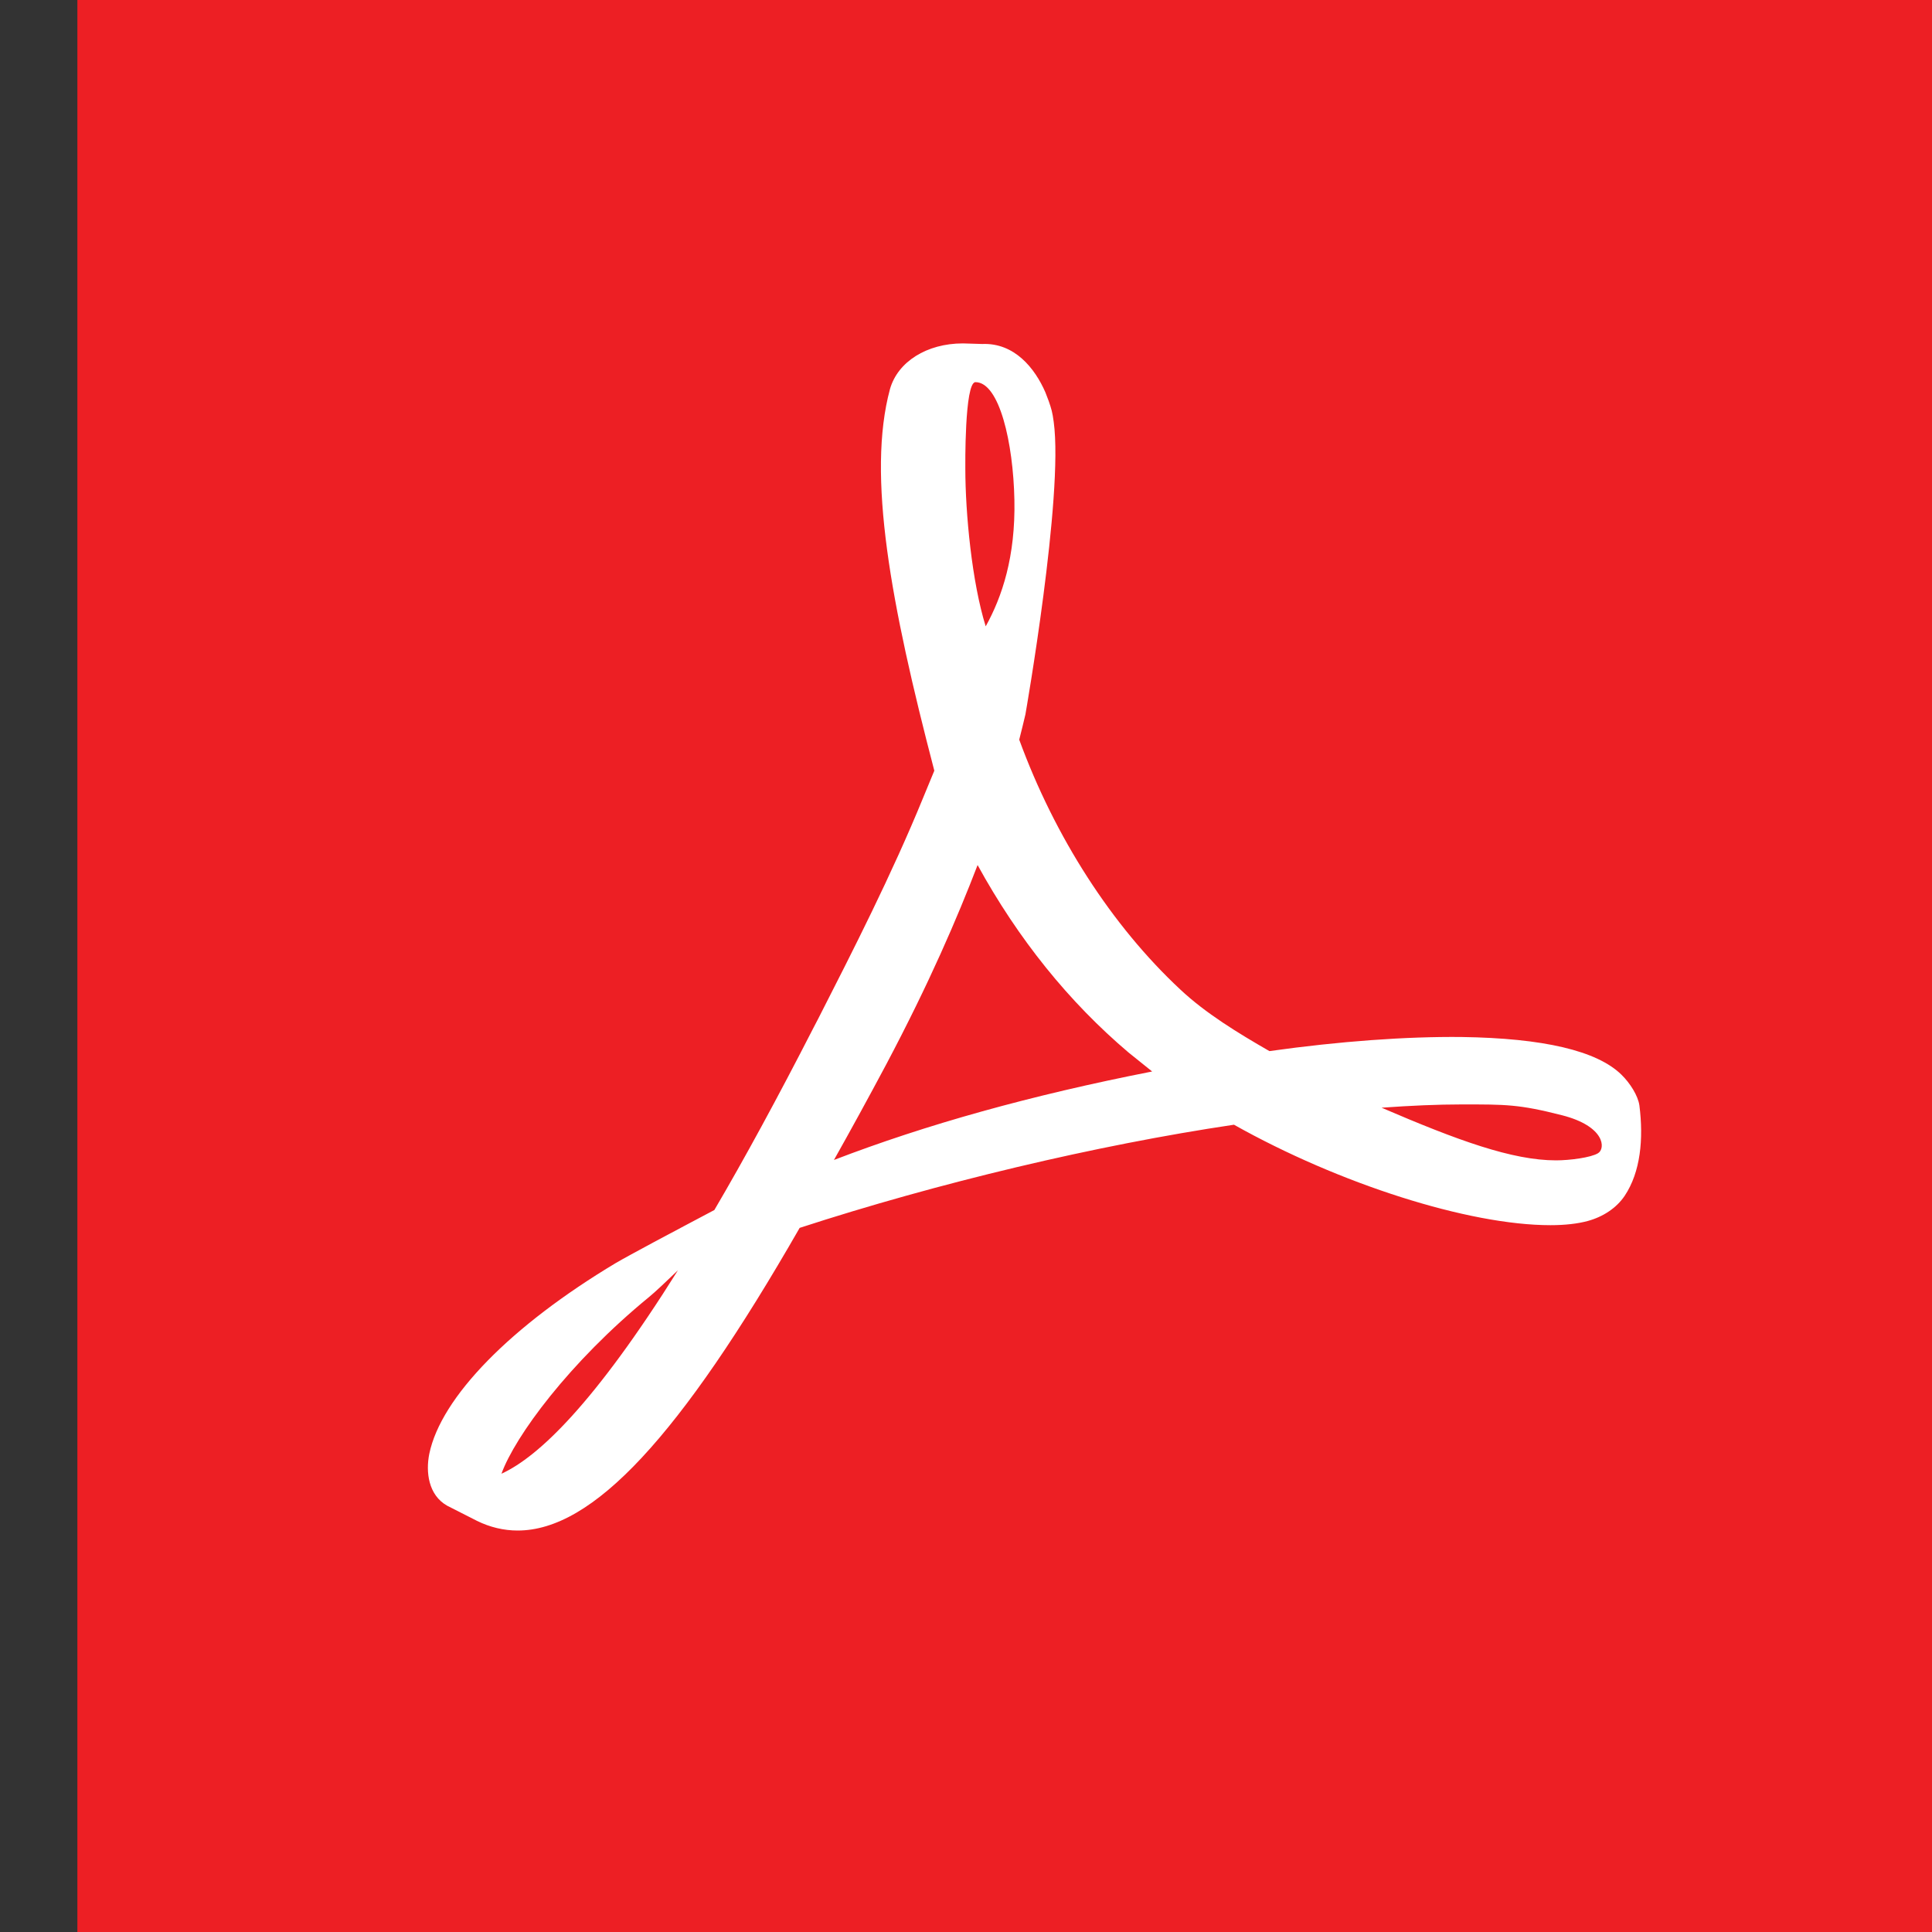 <svg width="100%" height="100%" viewBox="0 0 20 20" fill="none" xmlns="http://www.w3.org/2000/svg">
<rect x="0" y="0" width="20" height="20" fill="#333333" stroke="none"/>
<path d="M20.801 0H0.801V20H20.801V0Z" fill="#ED1F24"/>
<path d="M16.971 11.443C16.956 11.341 16.874 11.212 16.786 11.126C16.533 10.877 15.977 10.747 15.131 10.735C14.557 10.729 13.867 10.779 13.141 10.881C12.816 10.694 12.481 10.49 12.218 10.243C11.51 9.583 10.92 8.666 10.551 7.657C10.575 7.563 10.595 7.481 10.615 7.396C10.615 7.396 11.012 5.134 10.908 4.367C10.894 4.263 10.884 4.233 10.856 4.151L10.822 4.062C10.713 3.811 10.501 3.547 10.168 3.561L9.971 3.555H9.967C9.594 3.555 9.293 3.745 9.213 4.028C8.972 4.919 9.221 6.253 9.672 7.978L9.556 8.259C9.233 9.049 8.828 9.844 8.471 10.544L8.424 10.634C8.047 11.37 7.706 11.996 7.395 12.526L7.076 12.695C7.052 12.707 6.505 12.998 6.376 13.074C5.287 13.726 4.565 14.464 4.444 15.05C4.406 15.238 4.434 15.477 4.629 15.587L4.938 15.744C5.072 15.81 5.215 15.844 5.359 15.844C6.135 15.844 7.036 14.877 8.278 12.711C9.71 12.245 11.343 11.856 12.774 11.643C13.863 12.255 15.203 12.683 16.05 12.683C16.2 12.683 16.331 12.668 16.435 12.64C16.597 12.596 16.734 12.504 16.818 12.38C16.983 12.133 17.015 11.792 16.971 11.443ZM5.191 15.256C5.331 14.869 5.893 14.103 6.721 13.425C6.773 13.383 6.902 13.262 7.018 13.15C6.152 14.532 5.572 15.082 5.191 15.256ZM10.098 3.956C10.346 3.956 10.489 4.584 10.501 5.174C10.513 5.763 10.374 6.177 10.204 6.484C10.062 6.03 9.993 5.316 9.993 4.849C9.993 4.849 9.983 3.956 10.098 3.956ZM8.633 12.008C8.808 11.697 8.988 11.368 9.173 11.021C9.624 10.169 9.909 9.503 10.12 8.955C10.541 9.722 11.066 10.373 11.682 10.895C11.761 10.959 11.843 11.025 11.927 11.092C10.673 11.338 9.588 11.641 8.633 12.008ZM16.543 11.938C16.467 11.984 16.248 12.012 16.108 12.012C15.655 12.012 15.091 11.806 14.302 11.467C14.605 11.445 14.884 11.433 15.133 11.433C15.588 11.433 15.723 11.431 16.17 11.545C16.616 11.659 16.622 11.89 16.543 11.938Z" fill="white"/>
</svg>
